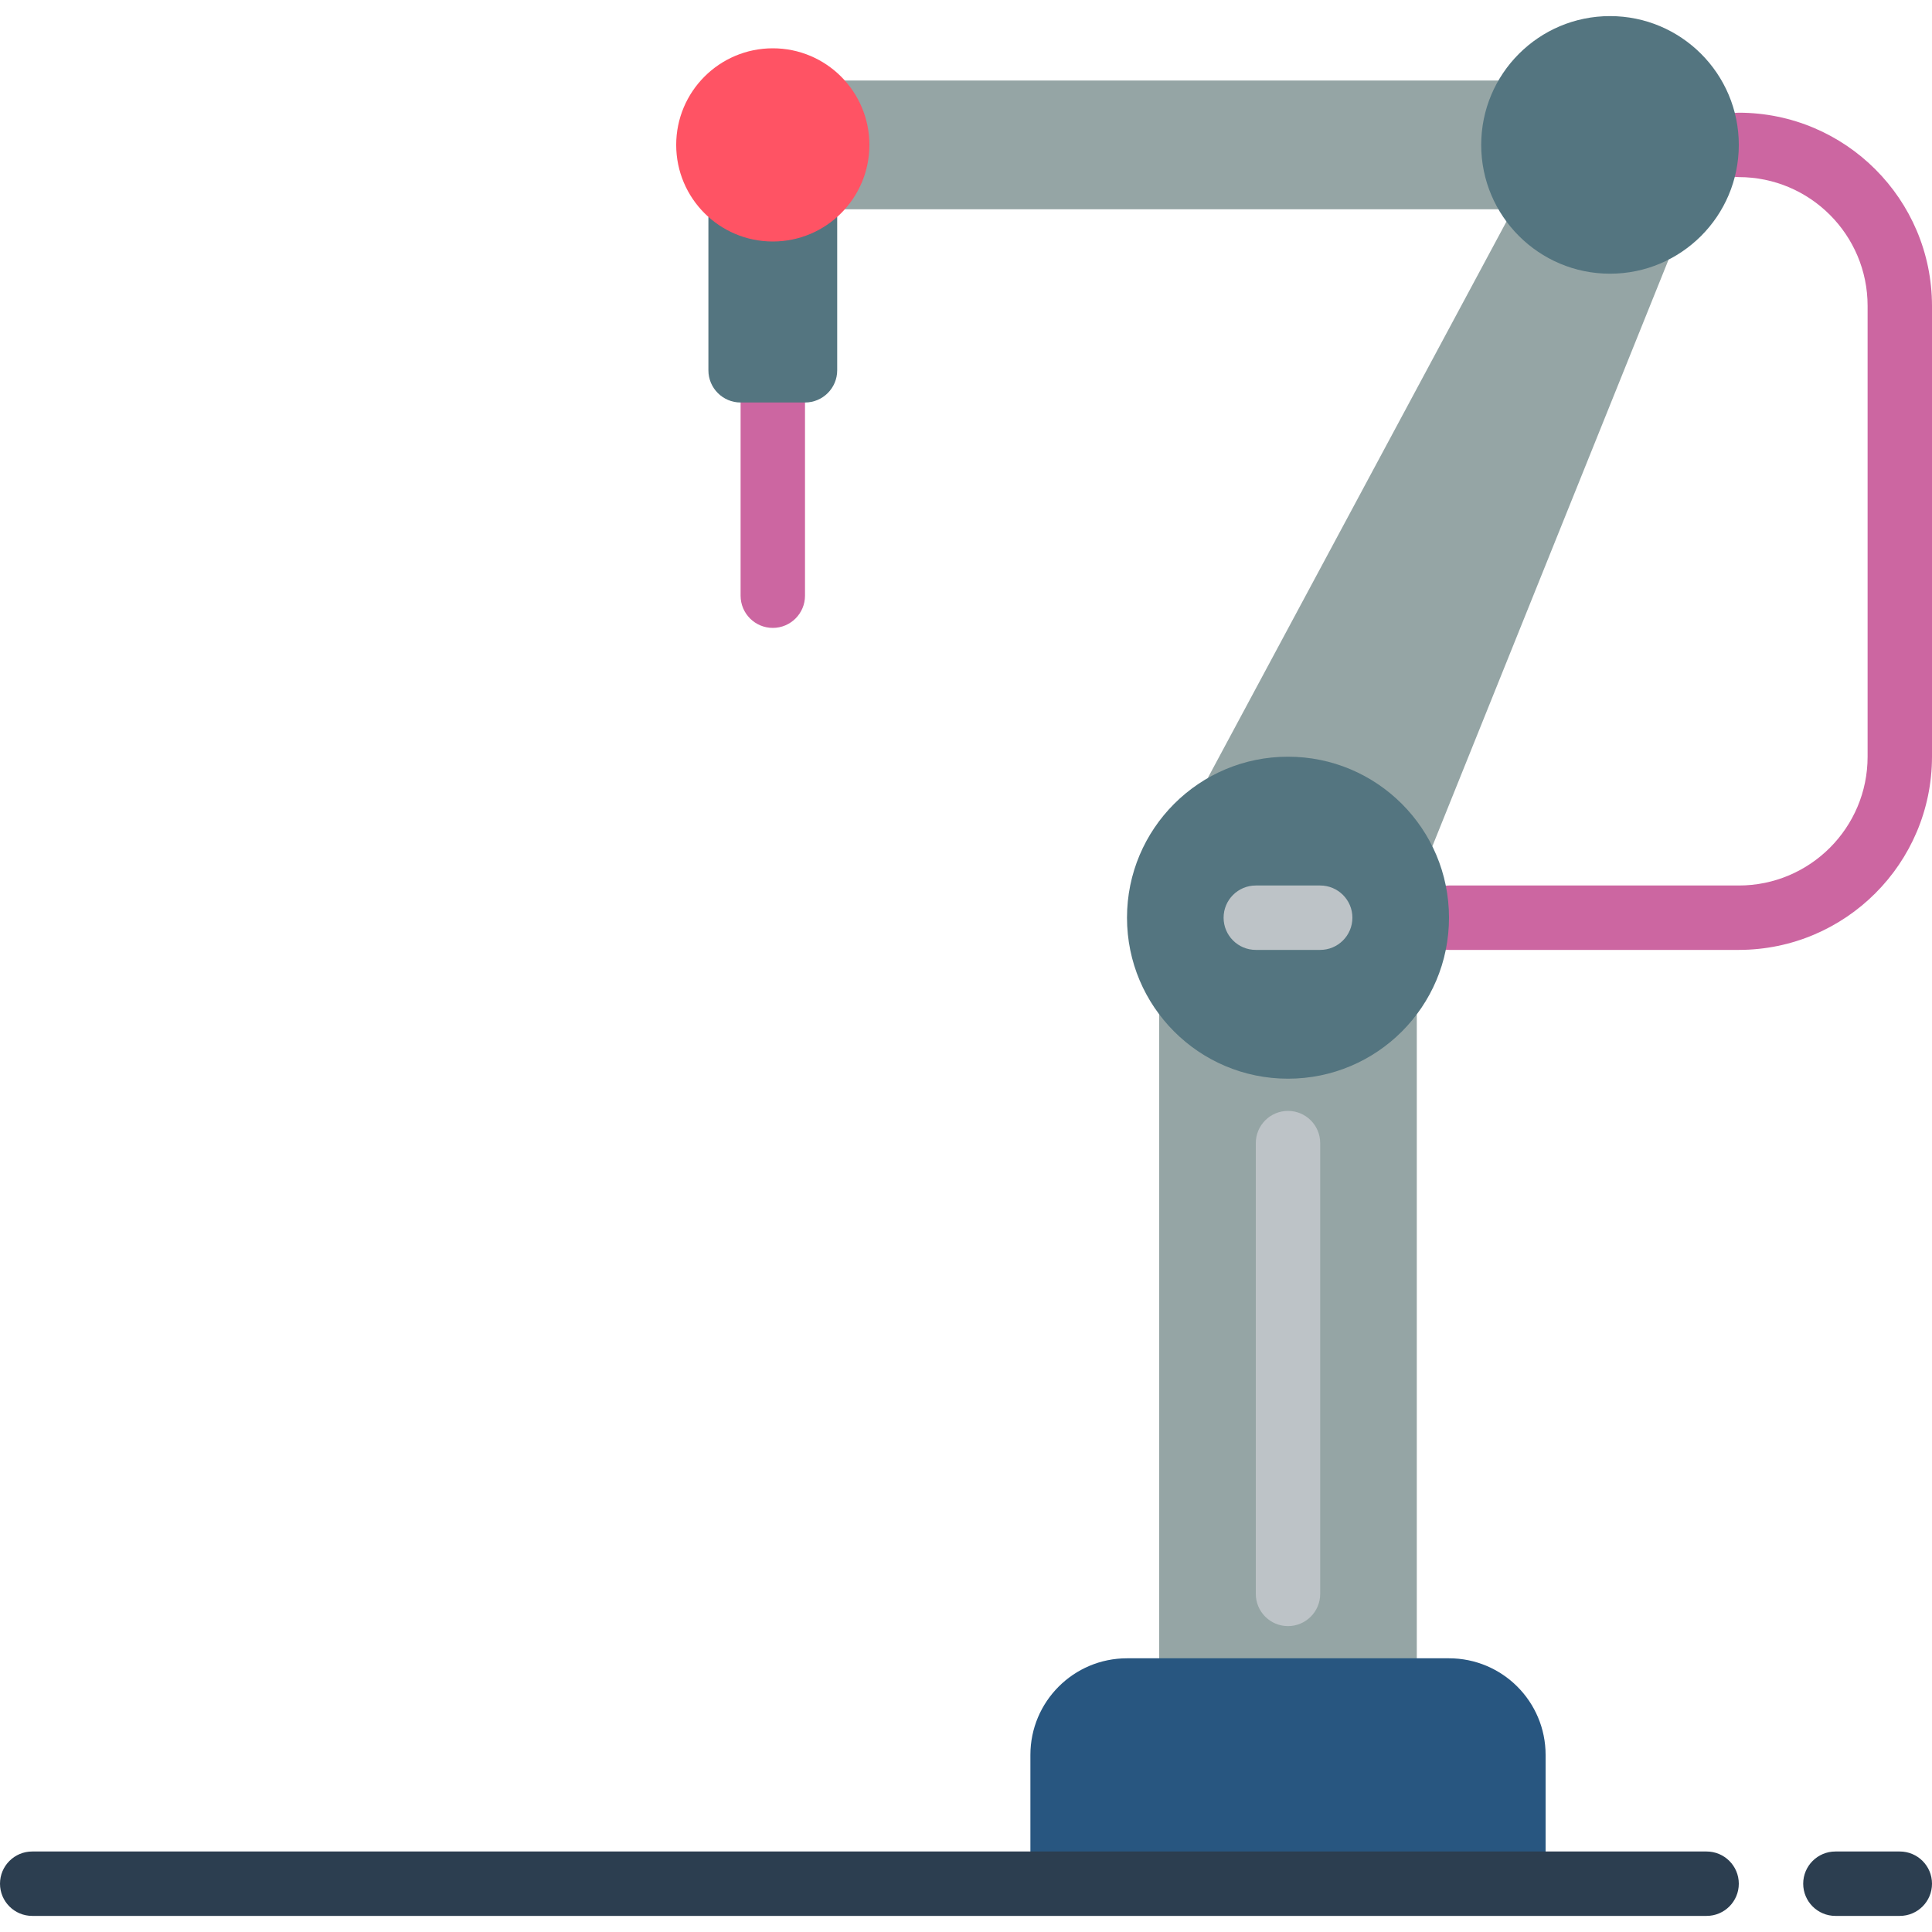 <?xml version="1.0" encoding="UTF-8"?>
<svg xmlns="http://www.w3.org/2000/svg" xmlns:xlink="http://www.w3.org/1999/xlink" width="512" height="512" viewBox="0 0 60 59" version="1.1"><!-- Generator: Sketch 50.2 (55047) - http://www.bohemiancoding.com/sketch --><title>017 - Robotic Arm </title><desc>Created with Sketch.</desc><defs/><g id="Page-1" stroke="none" stroke-width="1" fill="none" fill-rule="evenodd"><g id="017---Robotic-Arm-" fill-rule="nonzero"><path d="M24,19 C23.448,19 23,18.552 23,18 L23,12 C23,11.448 23.448,11 24,11 C24.552,11 25,11.448 25,12 L25,18 C25,18.552 24.552,19 24,19 Z" id="Shape" fill="#CC66A1"/><path d="M26,6.23 L26,11 C26,11.552 25.552,12 25,12 L23,12 C22.448,12 22,11.552 22,11 L22,6.23" id="Shape" fill="#547580"/><rect id="Rectangle-path" fill="#95A5A5" x="36" y="31" width="8" height="22"/><polygon id="Shape" fill="#95A5A5" points="37.51 23.66 46.79 6.37 51.82 7.56 44.48 25.79"/><polygon id="Shape" fill="#95A5A5" points="26 6 48 6 48 2 26.23 2"/><circle id="Oval" fill="#FF5364" cx="24" cy="4" r="3"/><path d="M54,29 L45,29 C44.448,29 44,28.552 44,28 C44,27.448 44.448,27 45,27 L54,27 C56.209,27 58,25.209 58,23 L58,9 C58,6.791 56.209,5 54,5 C53.448,5 53,4.552 53,4 C53,3.448 53.448,3 54,3 C57.312,3.003 59.997,5.688 60,9 L60,23 C59.997,26.312 57.312,28.997 54,29 Z" id="Shape" fill="#CC66A1"/><path d="M35,51 L45,51 C46.657,51 48,52.343 48,54 L48,58 L32,58 L32,54 C32,52.343 33.343,51 35,51 Z" id="Shape" fill="#285680"/><path d="M53,59 L1,59 C0.448,59 6.76353751e-17,58.552 0,58 C-6.76353751e-17,57.448 0.448,57 1,57 L53,57 C53.552,57 54,57.448 54,58 C54,58.552 53.552,59 53,59 Z" id="Shape" fill="#2C3E50"/><path d="M59,59 L57,59 C56.448,59 56,58.552 56,58 C56,57.448 56.448,57 57,57 L59,57 C59.552,57 60,57.448 60,58 C60,58.552 59.552,59 59,59 Z" id="Shape" fill="#2C3E50"/><circle id="Oval" fill="#547580" cx="40" cy="28" r="5"/><path d="M41,29 L39,29 C38.448,29 38,28.552 38,28 C38,27.448 38.448,27 39,27 L41,27 C41.552,27 42,27.448 42,28 C42,28.552 41.552,29 41,29 Z" id="Shape" fill="#BDC3C7"/><circle id="Oval" fill="#547580" cx="50" cy="4" r="4"/><path d="M40,50 C39.448,50 39,49.552 39,49 L39,35 C39,34.448 39.448,34 40,34 C40.552,34 41,34.448 41,35 L41,49 C41,49.552 40.552,50 40,50 Z" id="Shape" fill="#BDC3C7"/></g></g></svg>
